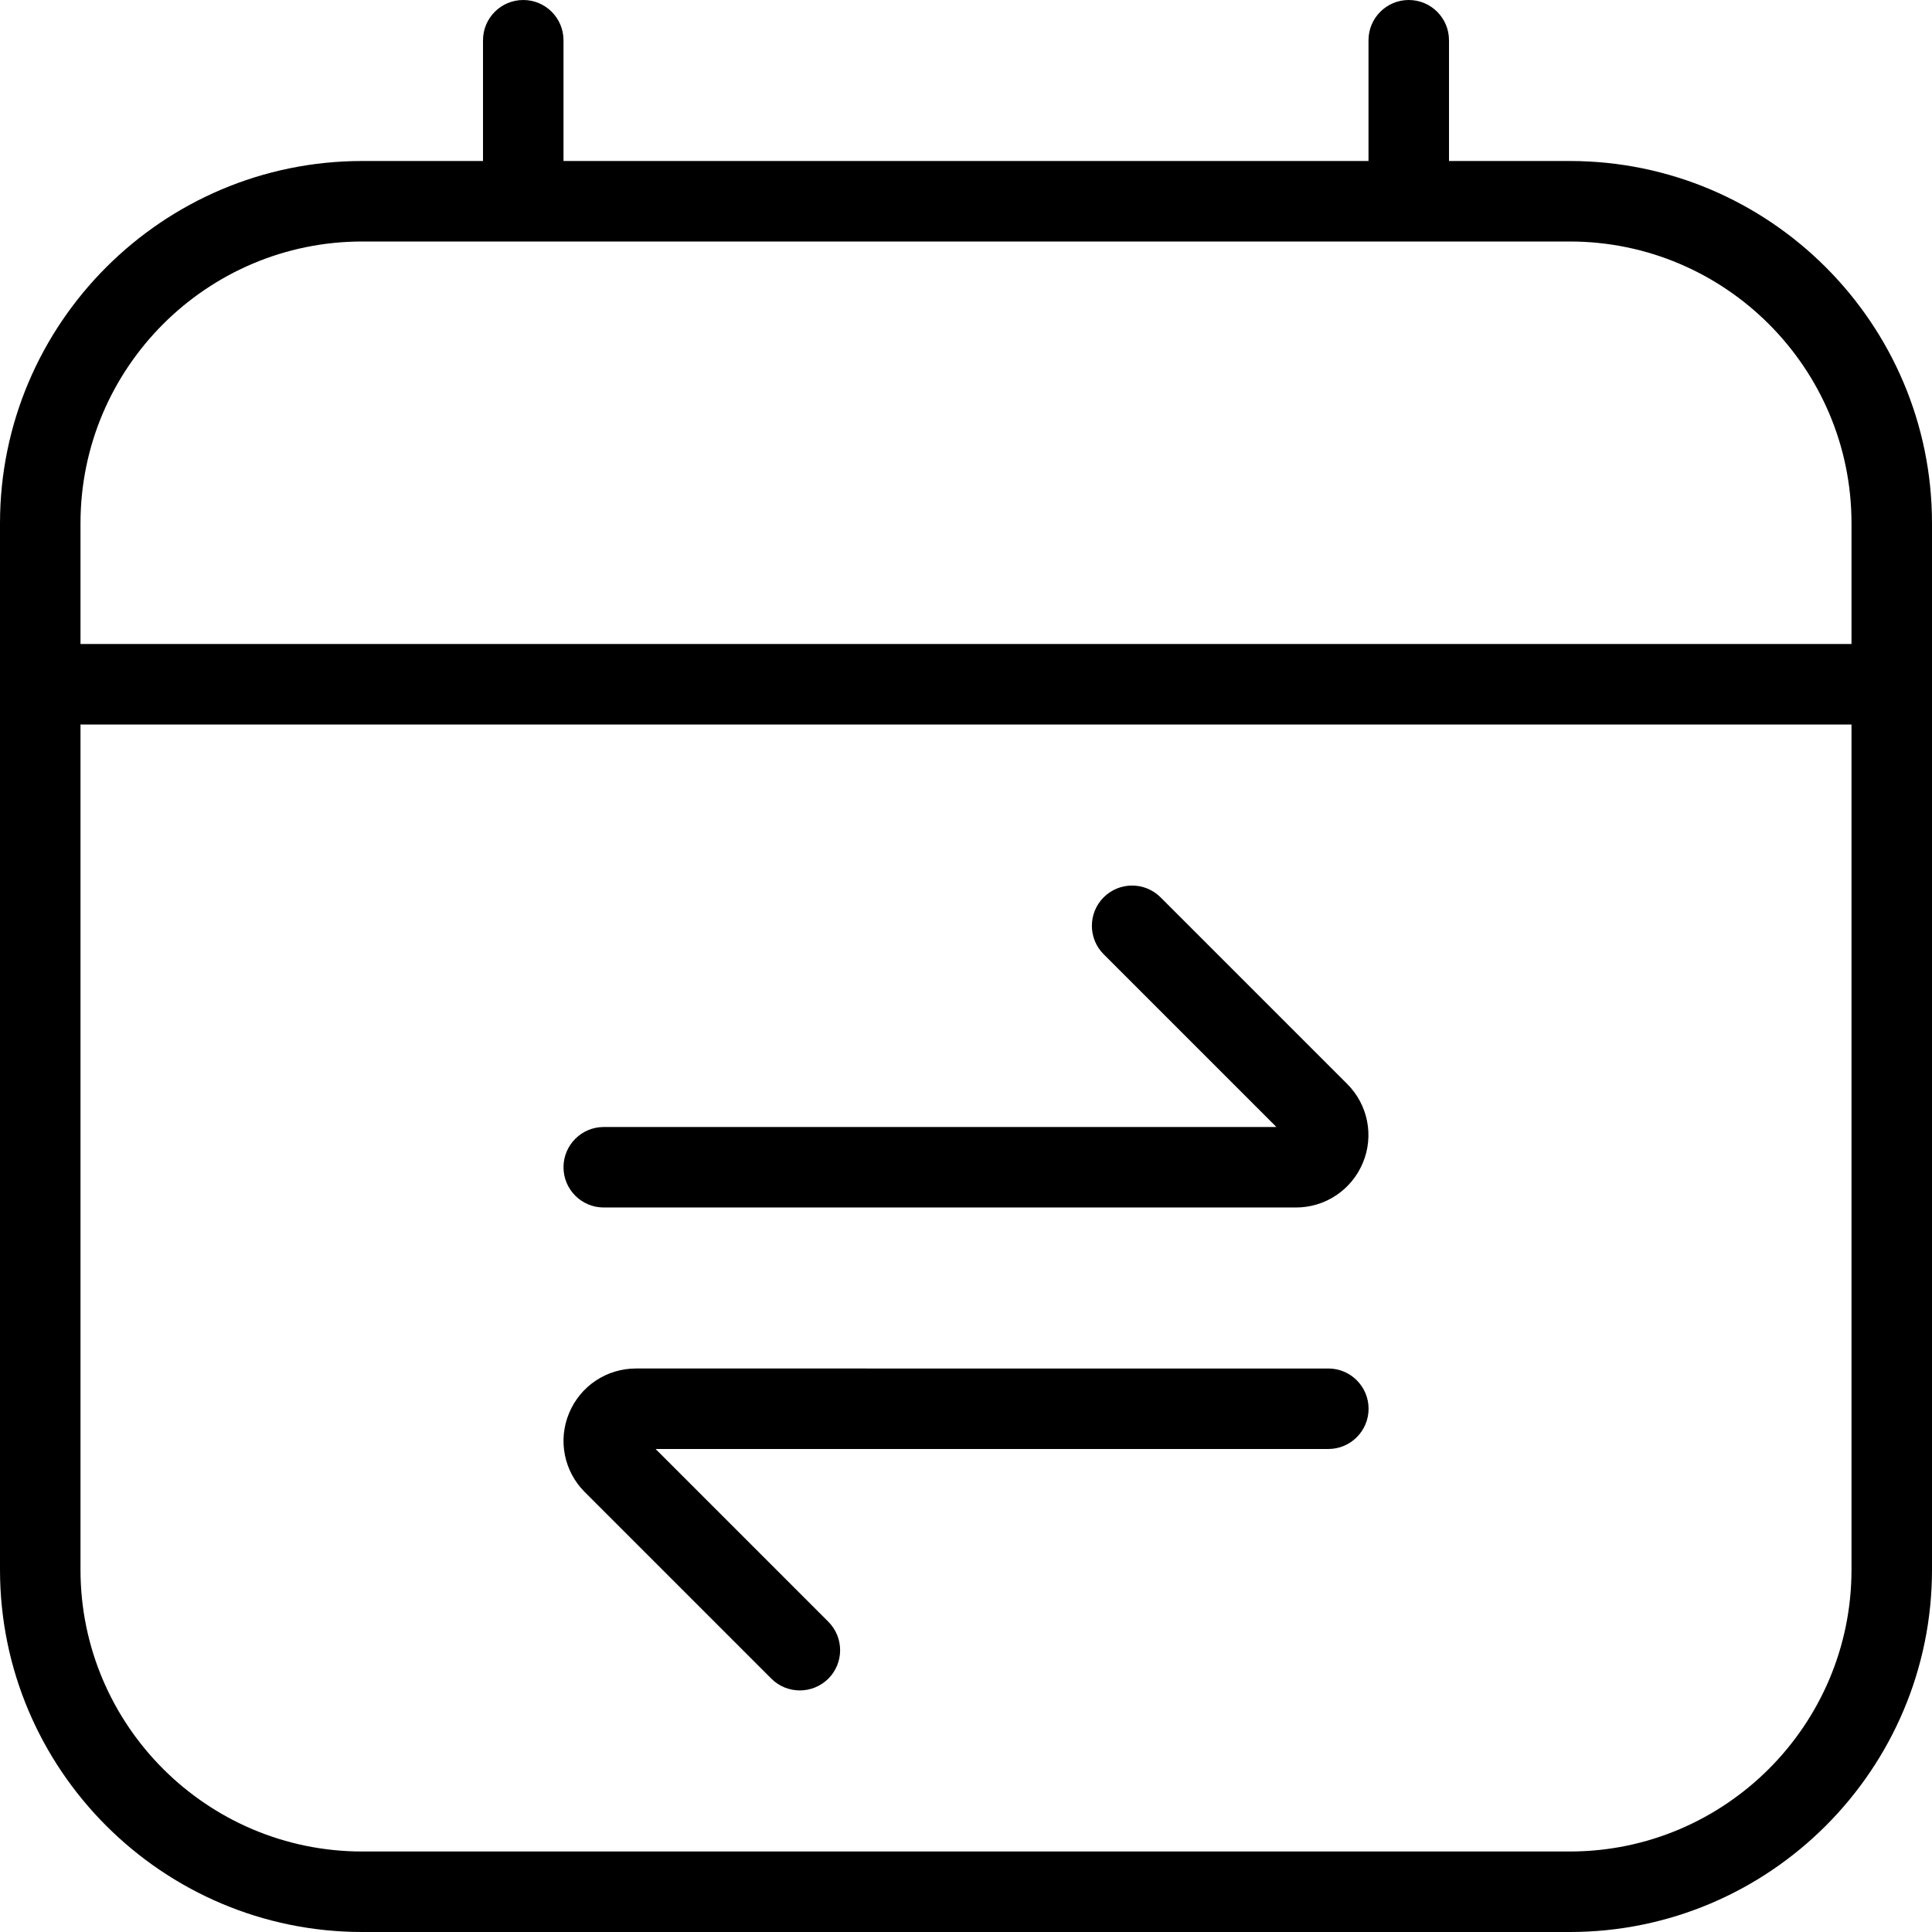 <?xml version="1.0" encoding="UTF-8"?>
<svg xmlns="http://www.w3.org/2000/svg" id="Layer_1" data-name="Layer 1" viewBox="0 0 24 24">
  <path d="M7,14.5c0-.276,.224-.5,.5-.5H15.856l-2.146-2.146c-.195-.195-.195-.512,0-.707s.512-.195,.707,0l2.318,2.318c.259,.259,.335,.644,.195,.98s-.466,.555-.831,.555H7.5c-.276,0-.5-.224-.5-.5Zm9.5,2.5H7.9c-.365,0-.691,.218-.831,.555s-.063,.722,.195,.98l2.318,2.318c.098,.098,.226,.146,.354,.146s.256-.049,.354-.146c.195-.195,.195-.512,0-.707l-2.146-2.146h8.357c.276,0,.5-.224,.5-.5s-.224-.5-.5-.5Zm7.5-10.5v13c0,2.481-2.019,4.5-4.5,4.5H4.5c-2.481,0-4.5-2.019-4.5-4.5V6.5C0,4.019,2.019,2,4.5,2h1.5V.5c0-.276,.224-.5,.5-.5s.5,.224,.5,.5v1.5h10V.5c0-.276,.224-.5,.5-.5s.5,.224,.5,.5v1.5h1.5c2.481,0,4.5,2.019,4.5,4.5ZM1,6.5v1.5H23v-1.5c0-1.93-1.57-3.5-3.5-3.5H4.5c-1.93,0-3.5,1.57-3.5,3.5Zm22,13V9H1v10.5c0,1.93,1.57,3.5,3.5,3.5h15c1.93,0,3.5-1.57,3.5-3.5Z"/>
</svg>
